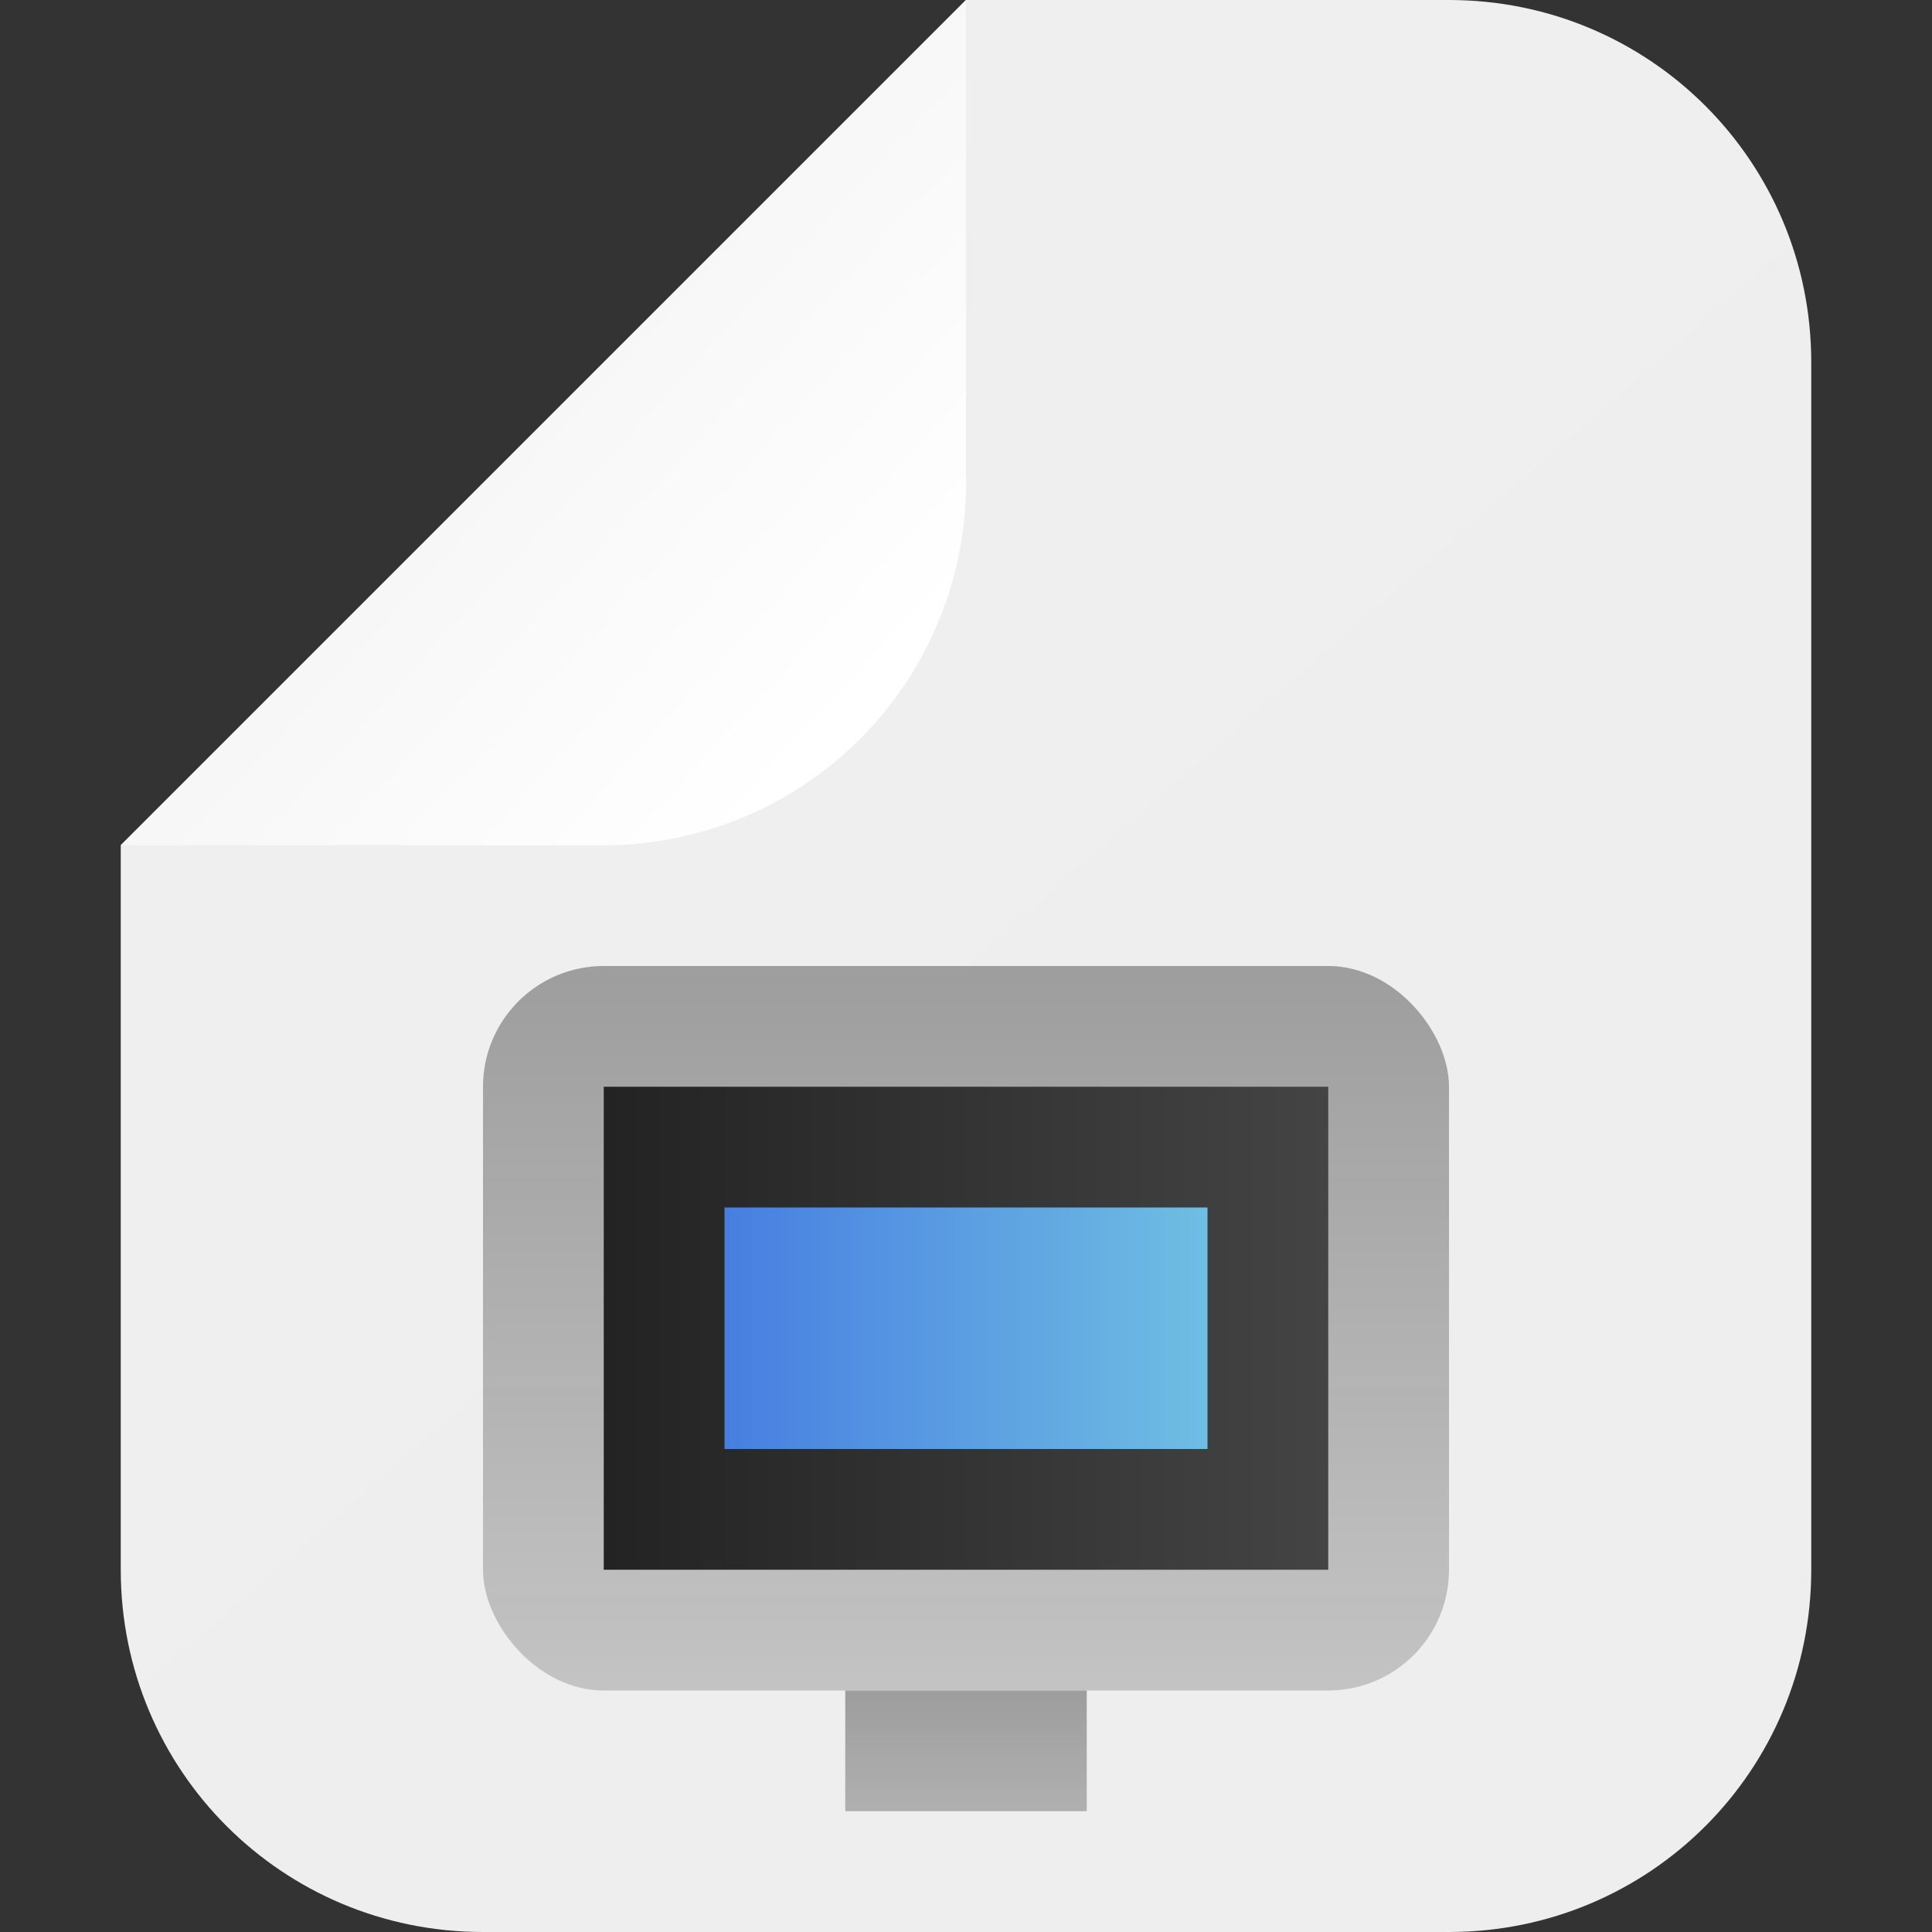<?xml version="1.0" encoding="UTF-8" standalone="no"?>
<svg
   width="16"
   height="16"
   viewBox="0 0 16 16"
   version="1.1"
   id="svg5"
   inkscape:version="1.1.2 (0a00cf5339, 2022-02-04)"
   sodipodi:docname="application-x-executable.svg"
   xmlns:inkscape="http://www.inkscape.org/namespaces/inkscape"
   xmlns:sodipodi="http://sodipodi.sourceforge.net/DTD/sodipodi-0.dtd"
   xmlns:xlink="http://www.w3.org/1999/xlink"
   xmlns="http://www.w3.org/2000/svg"
   xmlns:svg="http://www.w3.org/2000/svg"
   xmlns:rdf="http://www.w3.org/1999/02/22-rdf-syntax-ns#"
   xmlns:cc="http://creativecommons.org/ns#"
   xmlns:dc="http://purl.org/dc/elements/1.1/">
  <rect x="0" y="0" width="16" height="16" fill="#333333" stroke="none"/>
  <sodipodi:namedview
     id="namedview7"
     pagecolor="#ffffff"
     bordercolor="#666666"
     borderopacity="1.0"
     inkscape:pageshadow="2"
     inkscape:pageopacity="0.0"
     inkscape:pagecheckerboard="0"
     inkscape:document-units="px"
     showgrid="false"
     inkscape:zoom="25.10988"
     inkscape:cx="11.290377"
     inkscape:cy="8.6221041"
     inkscape:window-width="1366"
     inkscape:window-height="699"
     inkscape:window-x="0"
     inkscape:window-y="33"
     inkscape:window-maximized="1"
     inkscape:current-layer="layer1"
     inkscape:document-rotation="0"
     showguides="false"
     width="32px">
    <inkscape:grid
       type="xygrid"
       id="grid824" />
  </sodipodi:namedview>
  <defs
     id="defs2">
    <inkscape:path-effect
       effect="fillet_chamfer"
       id="path-effect2544"
       is_visible="true"
       lpeversion="1"
       satellites_param="F,0,0,1,0,3,0,1 @ F,0,0,1,0,0,0,1 @ F,0,0,1,0,0,0,1"
       unit="px"
       method="auto"
       mode="F"
       radius="0"
       chamfer_steps="1"
       flexible="false"
       use_knot_distance="true"
       apply_no_radius="true"
       apply_with_radius="true"
       only_selected="false"
       hide_knots="false" />
    <linearGradient
       inkscape:collect="always"
       xlink:href="#linearGradient887"
       id="linearGradient862"
       x1="63.287"
       y1="29.727"
       x2="49.287"
       y2="13.727"
       gradientUnits="userSpaceOnUse"
       gradientTransform="translate(-48.287,-13.727)" />
    <linearGradient
       inkscape:collect="always"
       id="linearGradient887">
      <stop
         style="stop-color:#eeeeee;stop-opacity:1"
         offset="0"
         id="stop883" />
      <stop
         style="stop-color:#efefef;stop-opacity:1"
         offset="1"
         id="stop885" />
    </linearGradient>
    <linearGradient
       inkscape:collect="always"
       xlink:href="#linearGradient1070"
       id="linearGradient1085"
       x1="53.496"
       y1="24.002"
       x2="47.515"
       y2="18.509"
       gradientUnits="userSpaceOnUse"
       gradientTransform="translate(-46.496,-18.002)" />
    <linearGradient
       inkscape:collect="always"
       id="linearGradient1070">
      <stop
         style="stop-color:#ffffff;stop-opacity:1"
         offset="0"
         id="stop1066" />
      <stop
         style="stop-color:#ededed;stop-opacity:1"
         offset="1"
         id="stop1068" />
    </linearGradient>
    <linearGradient
       inkscape:collect="always"
       xlink:href="#linearGradient11112"
       id="linearGradient976"
       gradientUnits="userSpaceOnUse"
       gradientTransform="matrix(0.432,0,0,7.559,4.286,-54)"
       x1="3.969"
       y1="8.599"
       x2="13.229"
       y2="8.599" />
    <linearGradient
       inkscape:collect="always"
       id="linearGradient11112">
      <stop
         style="stop-color:#477ee1;stop-opacity:1"
         offset="0"
         id="stop11108" />
      <stop
         style="stop-color:#6fbee3;stop-opacity:1"
         offset="1"
         id="stop11110" />
    </linearGradient>
    <linearGradient
       inkscape:collect="always"
       xlink:href="#linearGradient9072"
       id="linearGradient3287"
       x1="8.599"
       y1="8.467"
       x2="8.599"
       y2="8.731"
       gradientUnits="userSpaceOnUse"
       gradientTransform="matrix(0.864,0,0,22.677,0.571,-184)" />
    <linearGradient
       inkscape:collect="always"
       id="linearGradient9072">
      <stop
         style="stop-color:#9c9c9c;stop-opacity:0.986"
         offset="0"
         id="stop9068" />
      <stop
         style="stop-color:#c4c4c4;stop-opacity:1"
         offset="1"
         id="stop9070" />
    </linearGradient>
    <linearGradient
       inkscape:collect="always"
       xlink:href="#linearGradient9072"
       id="linearGradient2942"
       gradientUnits="userSpaceOnUse"
       gradientTransform="matrix(0.216,0,0,3.78,6.143,-18)"
       x1="8.599"
       y1="8.467"
       x2="8.599"
       y2="8.996" />
    <linearGradient
       inkscape:collect="always"
       xlink:href="#linearGradient3285"
       id="linearGradient1754"
       gradientUnits="userSpaceOnUse"
       gradientTransform="matrix(0.648,0,0,15.118,2.429,-119)"
       x1="3.969"
       y1="8.599"
       x2="13.229"
       y2="8.599" />
    <linearGradient
       inkscape:collect="always"
       id="linearGradient3285">
      <stop
         style="stop-color:#232323;stop-opacity:1"
         offset="0"
         id="stop3281" />
      <stop
         style="stop-color:#444444;stop-opacity:1"
         offset="1"
         id="stop3283" />
    </linearGradient>
  </defs>
  <g
     inkscape:label="Capa 1"
     inkscape:groupmode="layer"
     id="layer1">
    <path
       id="rect1582-3"
       style="fill:url(#linearGradient862);fill-opacity:1;stroke-width:2"
       d="M 8 0 L 1 7 L 1 13 C 1 14.662 2.338 16 4 16 L 12 16 C 13.662 16 15 14.662 15 13 L 15 3 C 15 1.338 13.662 0 12 0 L 8 0 z " />
    <path
       style="fill:url(#linearGradient1085);fill-opacity:1;stroke:none;stroke-width:1px;stroke-linecap:butt;stroke-linejoin:miter;stroke-opacity:1"
       d="M 8,4 V 0 L 1,7 H 5 A 3,3 135 0 0 8,4 Z"
       id="path1925-5" />
    <rect
       style="fill:url(#linearGradient3287);fill-opacity:1;stroke:none;stroke-width:1.171"
       id="rect3279"
       width="8"
       height="6"
       x="4"
       y="8"
       ry="1" />
    <rect
       style="fill:url(#linearGradient1754);fill-opacity:1;stroke:none;stroke-width:0.828"
       id="rect3279-7-2"
       width="6"
       height="4"
       x="5"
       y="9"
       ry="0" />
    <rect
       style="fill:url(#linearGradient976);fill-opacity:1;stroke:none;stroke-width:0.478"
       id="rect3279-7"
       width="4"
       height="2"
       x="6"
       y="10"
       ry="0" />
    <rect
       style="fill:url(#linearGradient2942);fill-opacity:1;stroke:none;stroke-width:0.239"
       id="rect3279-9"
       width="2"
       height="1"
       x="7"
       y="14"
       ry="0" />
  </g>
</svg>
